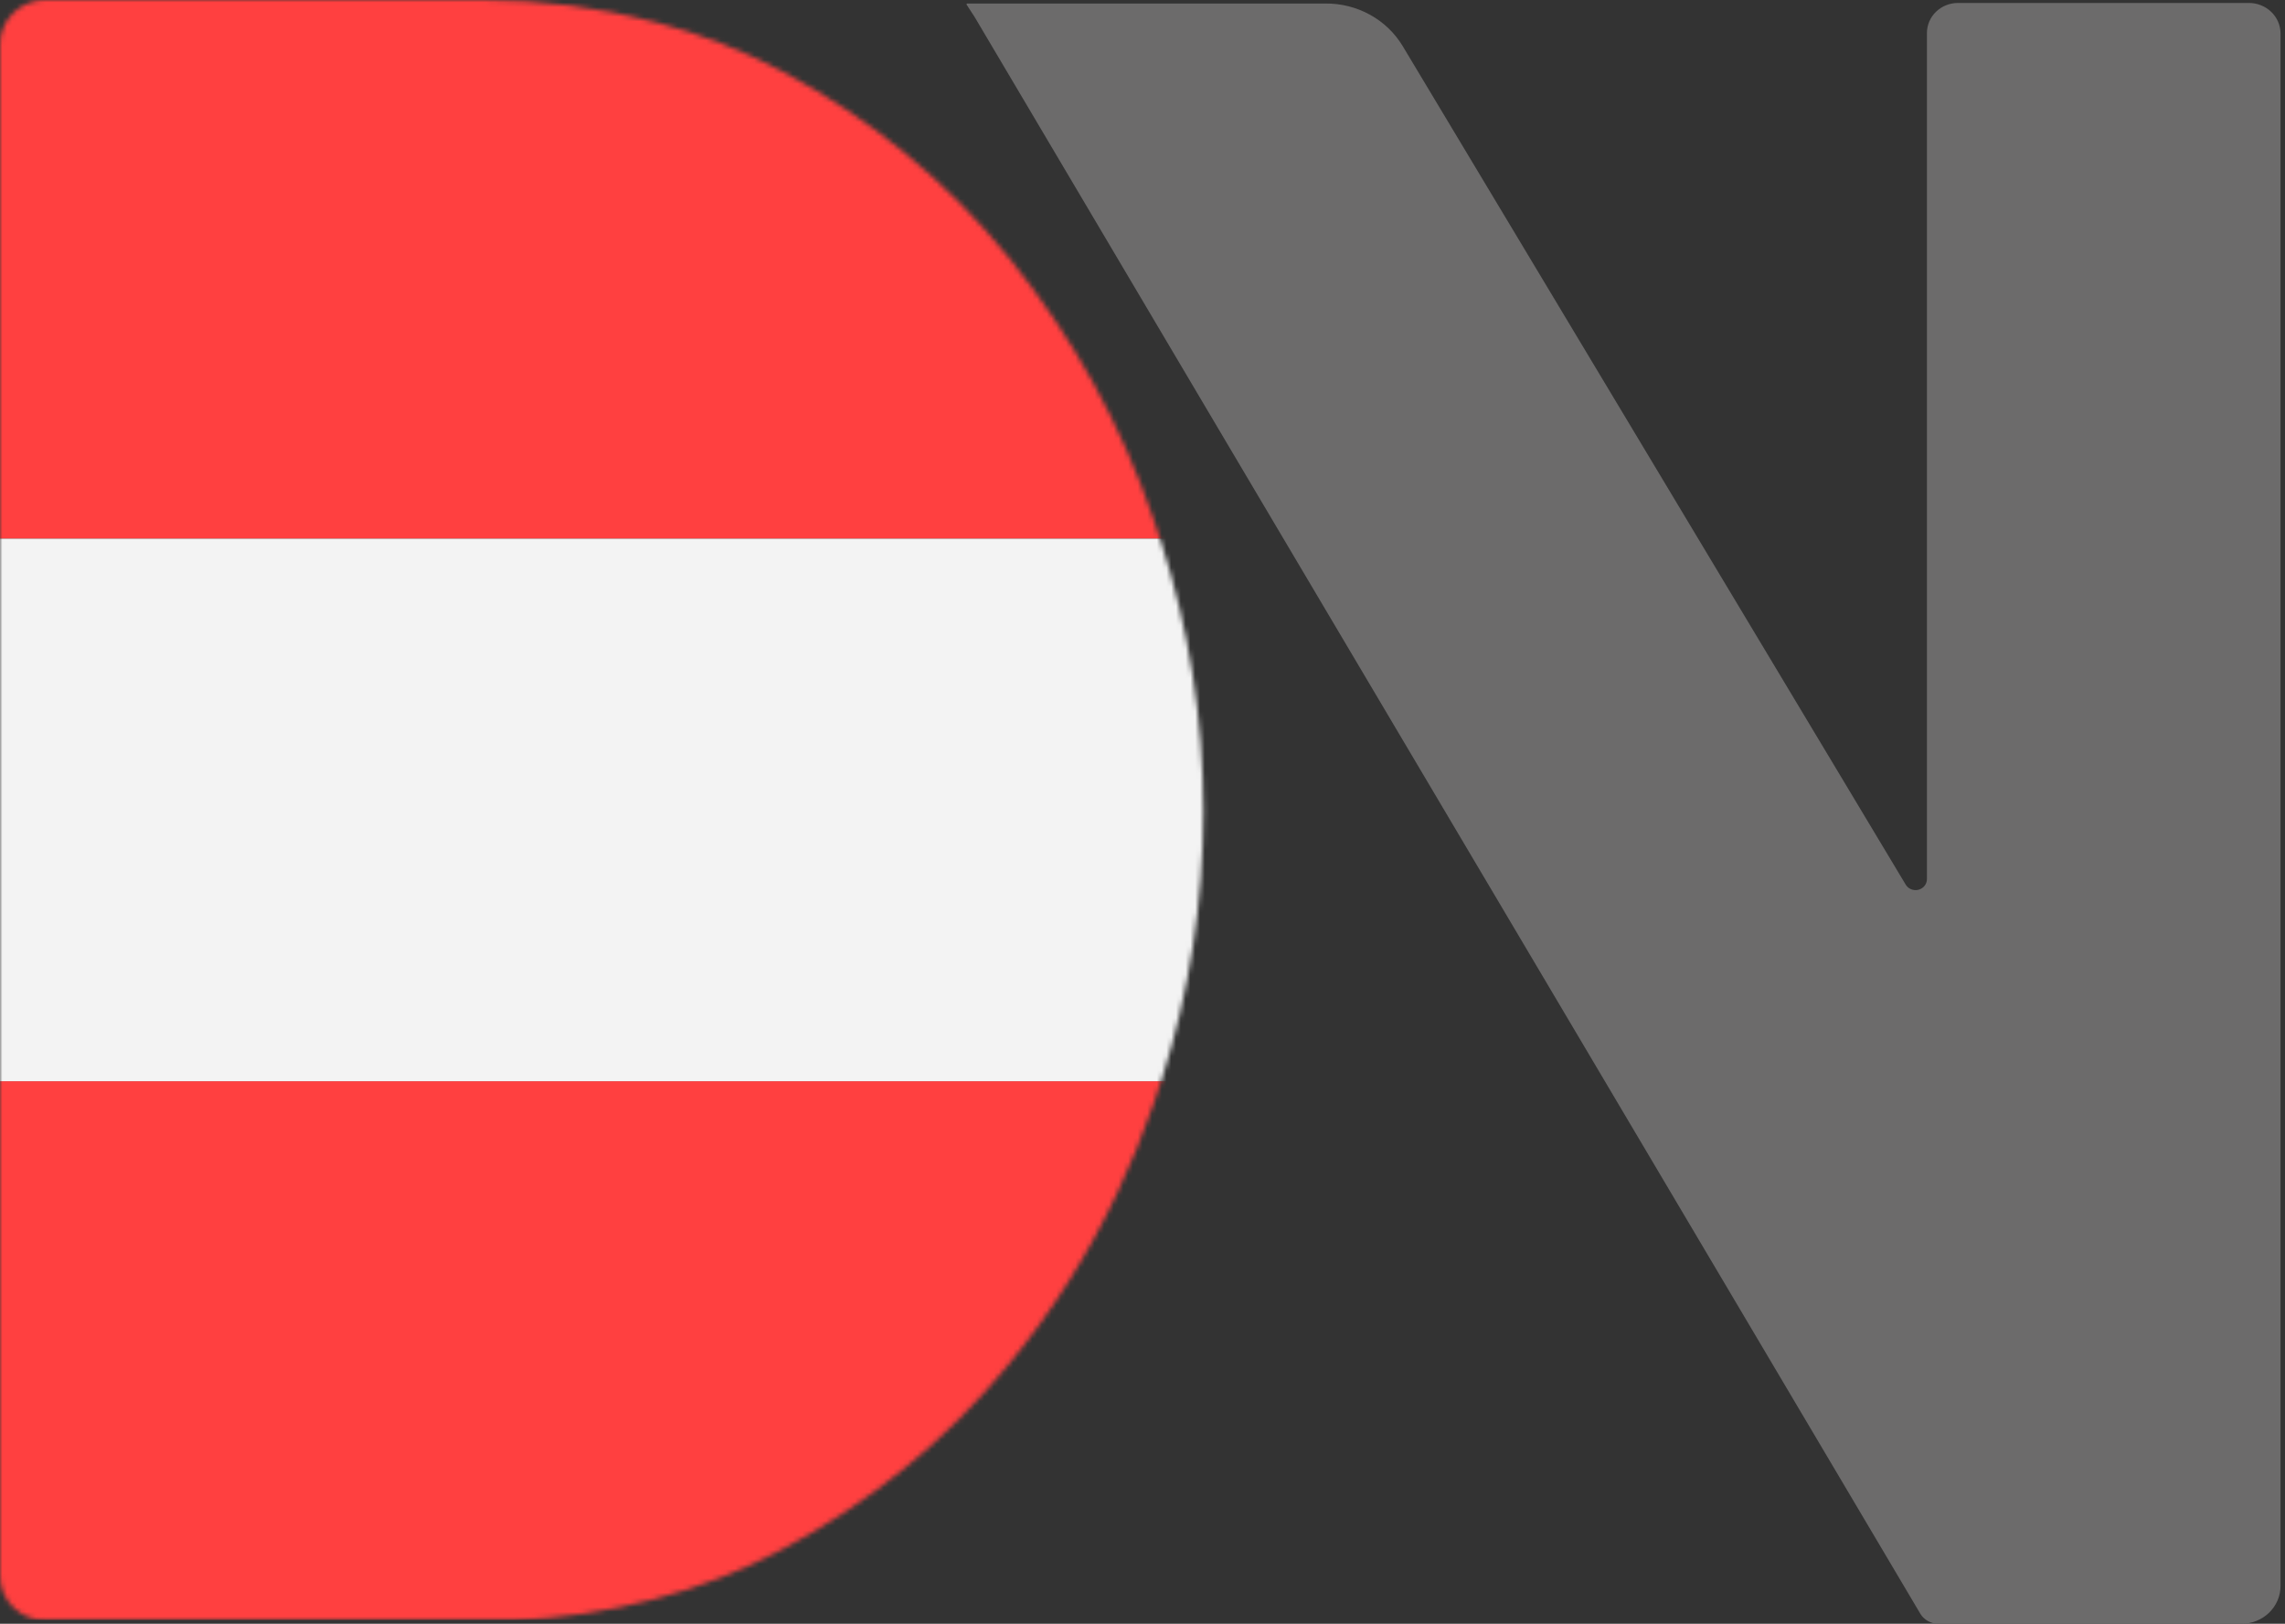 <svg width="477" height="339" viewBox="0 0 477 339" fill="none" xmlns="http://www.w3.org/2000/svg">
<rect x="0" y="0" width="477" height="339" fill="#333333" stroke="none"/>
<mask id="mask0_367_52" style="mask-type:alpha" maskUnits="userSpaceOnUse" x="0" y="0" width="252" height="339">
<path d="M251.197 169.249C251.202 188.293 248.265 207.231 242.485 225.434C241.937 227.14 241.366 228.823 240.795 230.529C238.63 236.803 236.119 242.96 233.273 248.974C227.294 261.699 219.732 273.669 210.755 284.617C197.812 300.506 181.693 313.703 163.362 323.419C154.914 327.938 145.93 331.445 136.607 333.863C126.979 336.405 117.086 337.89 107.115 338.29H9.521C6.996 338.29 4.574 337.318 2.789 335.588C1.003 333.859 1.30465e-05 331.513 1.30465e-05 329.067V9.222C-0.004 6.866 0.924 4.597 2.592 2.882C4.261 1.167 6.545 0.136 8.974 0H100.831C112.955 -0.015 125.026 1.536 136.726 4.611C145.997 6.985 154.934 10.446 163.339 14.917C181.715 24.686 197.847 37.974 210.755 53.972C223.937 70.284 234.101 88.686 240.795 108.36C241.318 109.904 241.842 111.426 242.318 112.971C248.185 131.19 251.178 150.163 251.197 169.249Z" fill="url(#paint0_linear_367_52)"/>
</mask>
<g mask="url(#mask0_367_52)">
<rect x="-4.976" y="-0" width="267.062" height="112.465" fill="#FF4040"/>
<rect x="-4.976" y="225.732" width="267.062" height="112.465" fill="#FF4040"/>
<rect x="-4.976" y="112.464" width="267.062" height="113.268" fill="#F3F3F3"/>
</g>
<path d="M476.066 7.005V331.092C476.07 332.131 475.861 333.161 475.451 334.122C475.042 335.083 474.441 335.956 473.682 336.691C472.923 337.426 472.022 338.008 471.03 338.404C470.038 338.801 468.975 339.003 467.902 339H454.453H404.656C403.9 339.002 403.156 338.814 402.497 338.454C401.838 338.094 401.286 337.576 400.896 336.948L400.419 336.141L254.243 89.358L203.471 3.569L201.852 1.079C201.827 1.058 201.806 1.031 201.793 1.001C201.779 0.972 201.771 0.939 201.771 0.907C201.771 0.874 201.779 0.841 201.793 0.812C201.806 0.782 201.827 0.755 201.852 0.734H201.995H276.714C279.956 0.71 283.148 1.513 285.969 3.063C288.789 4.613 291.139 6.855 292.781 9.564L397.754 184.576C398 185.046 398.406 185.419 398.903 185.634C399.4 185.849 399.957 185.893 400.483 185.758C401.009 185.624 401.472 185.318 401.794 184.893C402.116 184.469 402.277 183.95 402.252 183.423V6.866C402.259 5.207 402.944 3.618 404.157 2.447C405.371 1.276 407.014 0.618 408.727 0.618H469.425C470.293 0.612 471.154 0.772 471.958 1.089C472.762 1.406 473.493 1.873 474.11 2.464C474.727 3.056 475.218 3.759 475.553 4.534C475.889 5.309 476.063 6.141 476.066 6.982V7.005Z" fill="#6C6B6B"/>
<defs>
<linearGradient id="paint0_linear_367_52" x1="125.598" y1="0" x2="125.598" y2="338.29" gradientUnits="userSpaceOnUse">
<stop stop-color="#2B7FFF"/>
<stop offset="1" stop-color="#0048B5"/>
</linearGradient>
</defs>
</svg>
